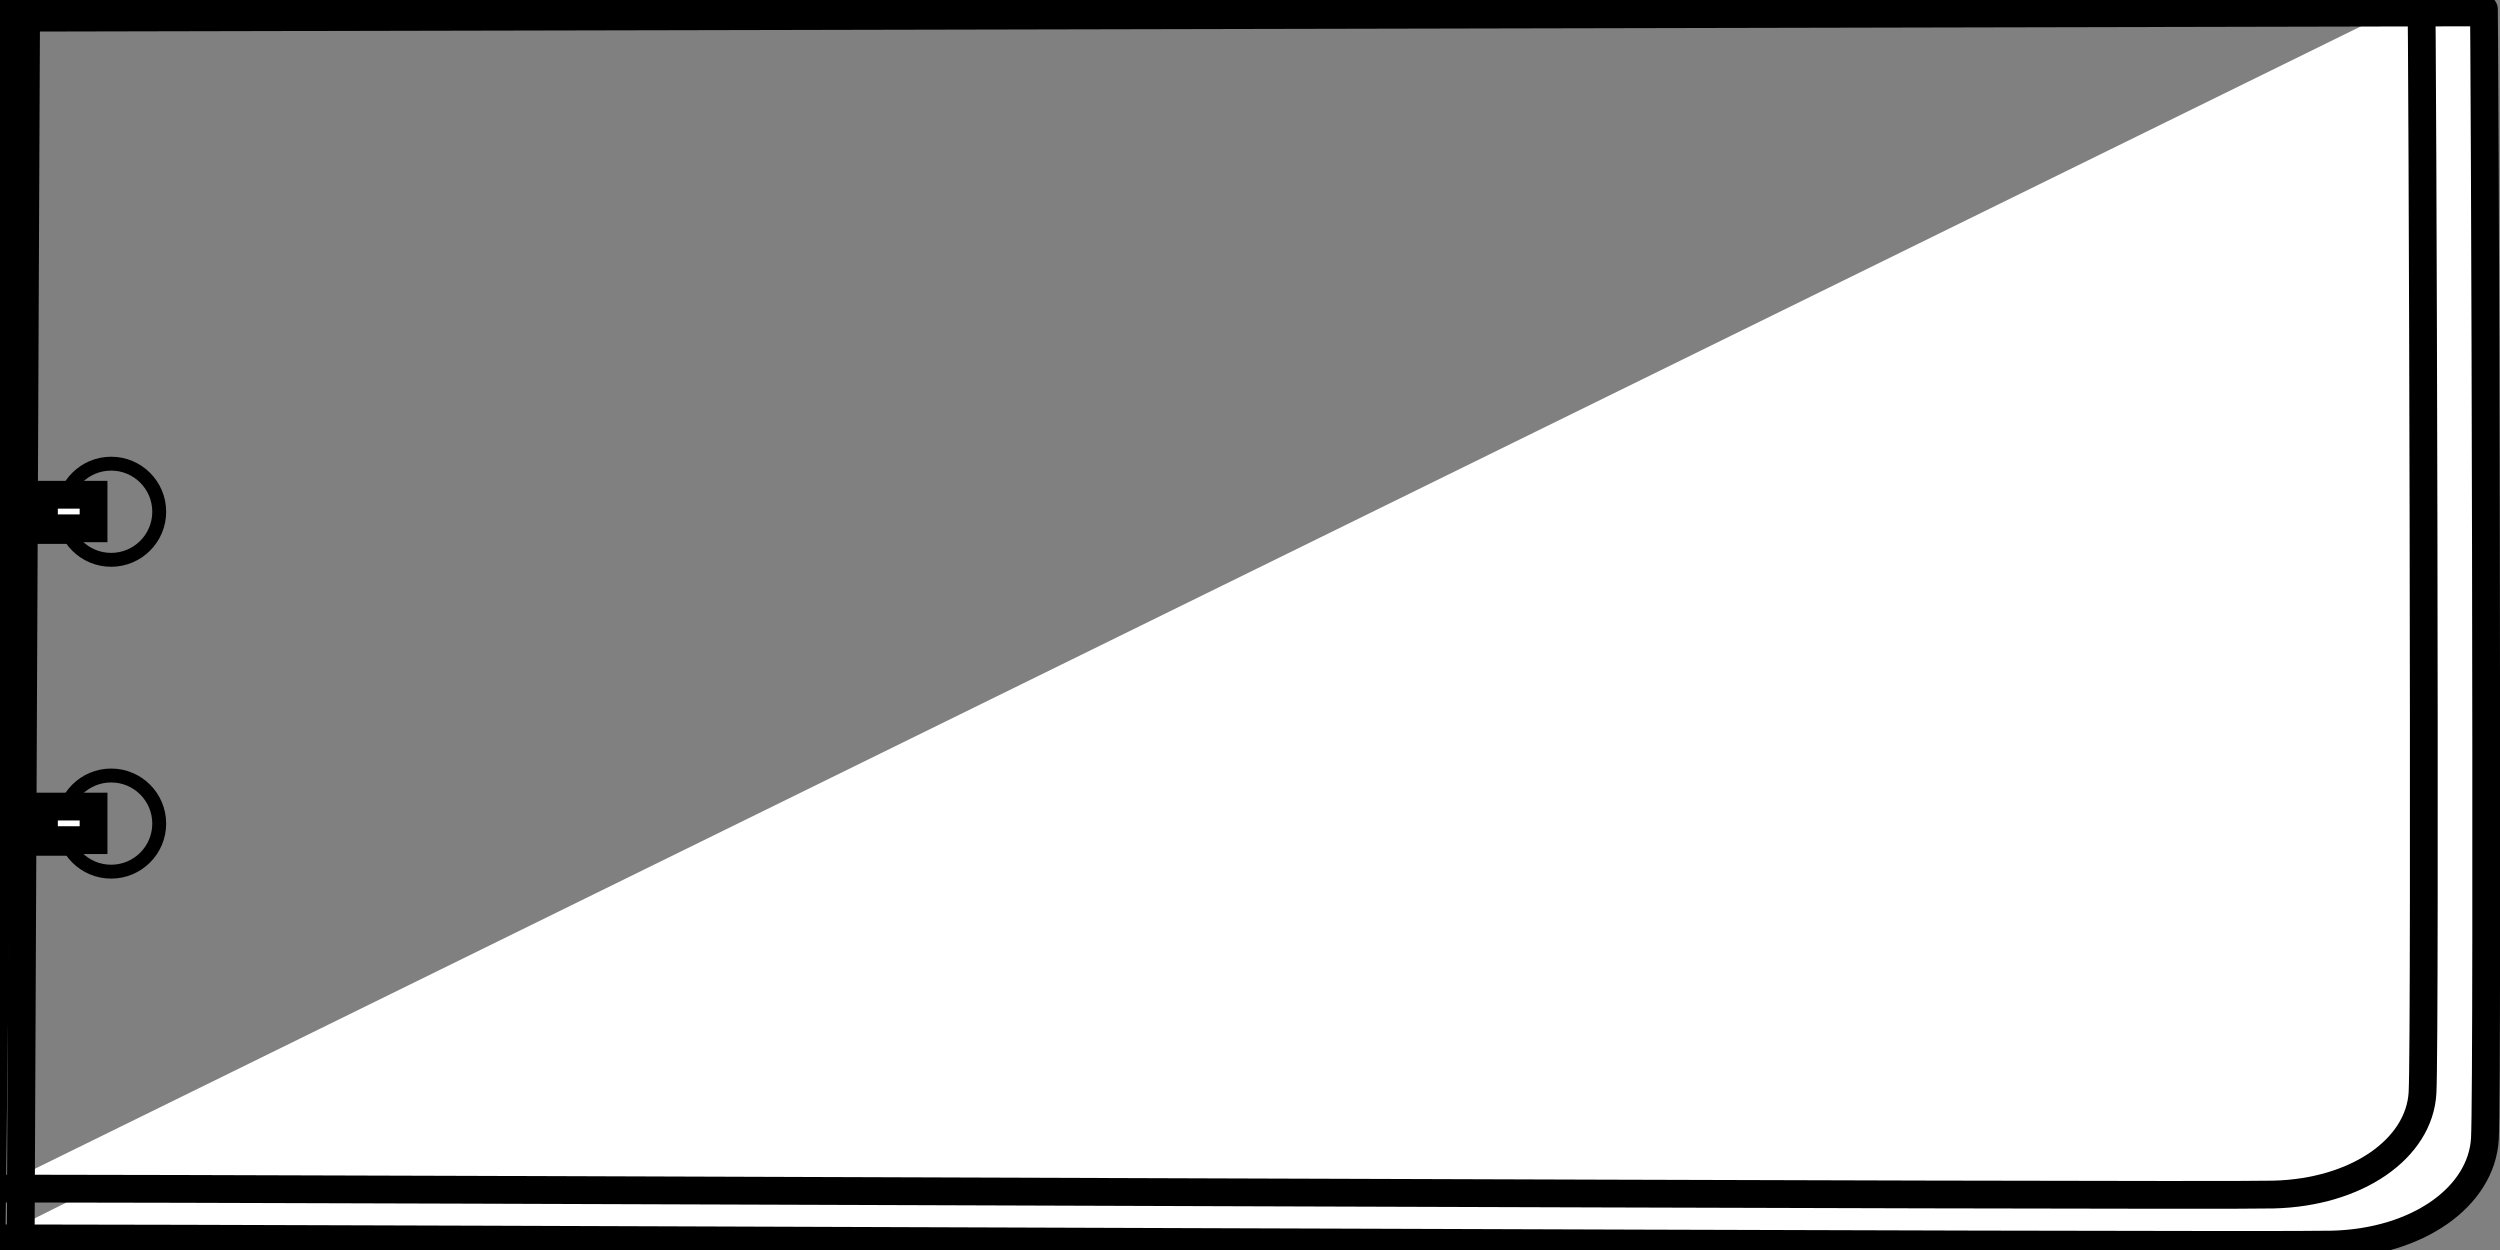 <svg width="90" height="45" xmlns="http://www.w3.org/2000/svg">
 <rect width="100%" height="100%" fill="#808080" stroke="none"/>
 <g>
  <title>Prawy z łącznikami</title>
  <path fill="#fff" stroke="#000" opacity="NaN" d="m493.4,510.8" id="svg_3"/>
  <path fill="#fff" stroke="#000" opacity="NaN" d="m1.4,597.8" id="svg_4"/>
  <path fill="#fff" opacity="NaN" d="m-0.195,44.58c11.699,0 81.045,0.3 84.14,0.225c3.095,-0.075 5.399,-1.725 5.512,-3.82c0.112,-2.095 0,-41.044 -0.045,-41.104" id="svg_5" stroke="#000"/>
  <path fill="#fff" opacity="NaN" d="m-0.195,42.788c11.406,0 79.014,0.288 82.032,0.216c3.018,-0.072 5.264,-1.656 5.374,-3.667c0.11,-2.011 0,-39.399 -0.044,-39.456" id="svg_6" stroke="#000"/>
  <path fill="none" stroke="#000" opacity="NaN" d="m-0.303,44.477l0.528,-44.477l88.989,-0.225" id="svg_7"/>
  <path id="svg_1" d="m0.747,44.291c0,0 0.192,-43.654 0.192,-43.654c0,0 88.846,-0.192 88.846,-0.192" opacity="NaN" stroke="#000" fill="none"/>
  <ellipse stroke="#000" stroke-width="0.5" ry="1.731" rx="1.731" id="svg_2" cy="18.423" cx="4.001" fill="none"/>
  <rect stroke="#000" stroke-width="0.5" id="svg_8" height="1.731" width="1.314" y="17.599" x="1.124" fill="none"/>
  <rect stroke="null" id="svg_9" height="1.208" width="1.786" y="17.811" x="1.582" fill="#ffffff"/>
  <ellipse stroke="#000" stroke-width="0.5" ry="1.731" rx="1.731" id="svg_10" cy="29.649" cx="4.001" fill="none"/>
  <rect stroke="#000" stroke-width="0.5" id="svg_12" height="1.731" width="1.314" y="28.825" x="1.124" fill="none"/>
  <rect stroke="null" id="svg_11" height="1.208" width="1.786" y="29.037" x="1.582" fill="#ffffff"/>
 </g>
</svg>
